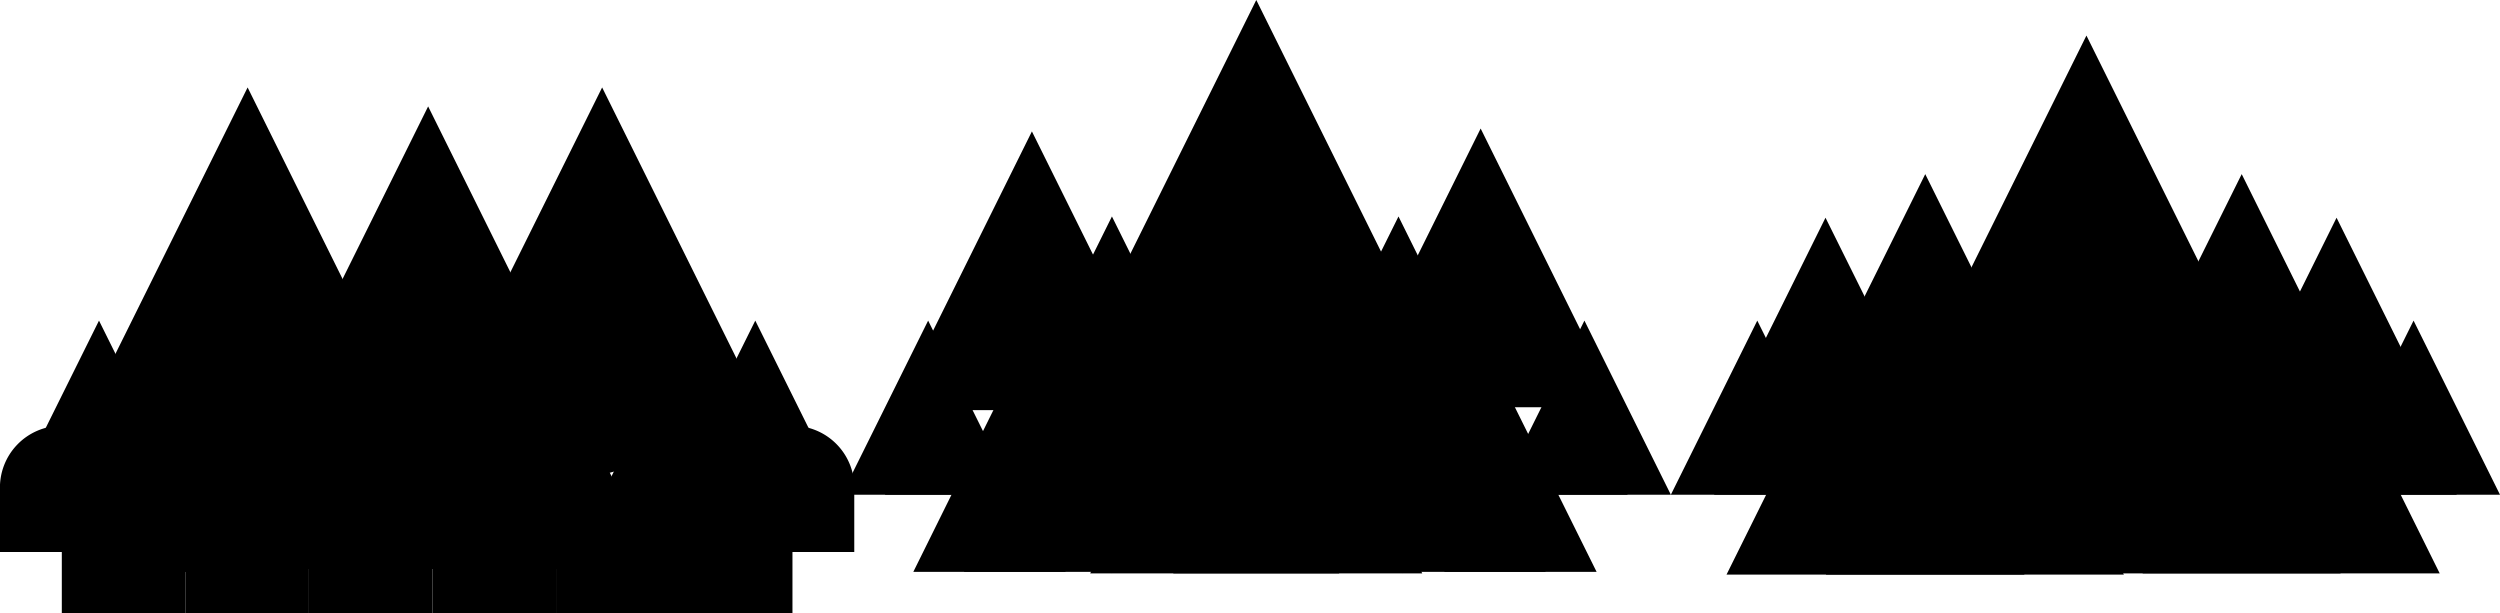 <svg id="animation-fire" xmlns="http://www.w3.org/2000/svg" viewBox="0 0 199 48.82"><defs></defs><title>fire</title><g id="fire-group"><g id="fire-03"><polygon class="cls-1" points="86.78 26.64 113.21 26.64 100 0 86.78 26.64"/><polygon class="cls-2" points="91.23 30.16 94.19 30.16 108.76 30.16 100 12.48 91.23 30.16"/><polygon class="cls-1" points="106.86 32.41 128.85 32.41 117.86 10.23 106.86 32.41"/><polygon class="cls-2" points="112.36 32.41 123.35 32.41 117.86 21.32 112.36 32.41"/><polygon class="cls-1" points="71.14 32.64 93.14 32.64 82.14 10.46 71.14 32.64"/><polygon class="cls-2" points="76.64 32.64 87.64 32.64 82.14 21.55 76.64 32.64"/><polygon class="cls-1" points="101.68 36.64 120.94 36.64 111.32 17.23 101.68 36.64"/><polygon class="cls-2" points="116.13 36.64 111.32 26.93 106.5 36.64 116.13 36.64"/><polygon class="cls-1" points="78.88 36.64 98.14 36.64 88.51 17.23 78.88 36.64"/><polygon class="cls-2" points="93.32 36.64 88.51 26.93 83.69 36.64 93.32 36.64"/><polygon class="cls-2" points="93.32 35.91 88.51 45.63 83.69 35.91 93.32 35.91"/><polygon class="cls-2" points="116.48 35.91 111.67 45.63 106.86 35.91 116.48 35.91"/><polygon class="cls-1" points="67 39.38 80.76 39.38 73.88 25.52 67 39.38"/><polygon class="cls-2" points="70.44 39.38 77.31 39.38 73.88 32.45 70.44 39.38"/><polygon class="cls-1" points="119.24 39.38 133 39.38 126.12 25.52 119.24 39.38"/><polygon class="cls-2" points="122.69 39.38 129.56 39.38 126.12 32.45 122.69 39.38"/><polygon class="cls-1" points="86.78 45.64 113.21 45.64 100 19 86.78 45.64"/><polygon class="cls-2" points="93.39 45.64 106.6 45.64 100 32.32 93.39 45.64"/><polygon class="cls-1" points="72.7 45.52 88.88 45.52 80.78 29.2 72.7 45.52"/><polygon class="cls-2" points="76.73 45.52 84.83 45.52 80.78 37.35 76.73 45.52"/><polygon class="cls-1" points="110.91 45.52 127.09 45.52 118.99 29.2 110.91 45.52"/><polygon class="cls-2" points="114.96 45.52 123.04 45.52 118.99 37.35 114.96 45.52"/></g><g id="fire-02"><polygon class="cls-1" points="177.9 33.64 194.08 33.64 185.99 17.33 177.9 33.64"/><polygon class="cls-2" points="181.95 33.64 190.03 33.64 185.99 25.48 181.95 33.64"/><polygon class="cls-1" points="137.22 33.64 153.41 33.64 145.31 17.33 137.22 33.64"/><polygon class="cls-2" points="141.27 33.64 149.36 33.64 145.31 25.48 141.27 33.64"/><polygon class="cls-1" points="147.82 39.64 184.34 39.64 166.08 2.83 147.82 39.64"/><polygon class="cls-2" points="156.95 39.64 175.21 39.64 166.08 21.23 156.95 39.64"/><polygon class="cls-1" points="133 39.38 146.76 39.38 139.88 25.52 133 39.38"/><polygon class="cls-2" points="136.44 39.38 143.31 39.38 139.88 32.45 136.44 39.38"/><polygon class="cls-1" points="185.24 39.38 199 39.38 192.12 25.52 185.24 39.38"/><polygon class="cls-2" points="188.69 39.38 195.56 39.38 192.12 32.45 188.69 39.38"/><polygon class="cls-1" points="162.66 45.64 194.2 45.64 178.44 13.86 162.66 45.64"/><polygon class="cls-2" points="186.31 45.64 178.44 29.75 170.55 45.64 186.31 45.64"/><polygon class="cls-1" points="137.43 45.74 169.06 45.74 153.25 13.86 137.43 45.74"/><polygon class="cls-2" points="161.15 45.74 153.25 29.8 145.34 45.74 161.15 45.74"/></g><g id="fire-01"><polygon class="cls-1" points="33.64 35.74 62.2 35.74 47.93 6.96 33.64 35.74"/><polygon class="cls-2" points="55.05 35.74 47.93 21.35 40.78 35.74 48.51 37.64 55.05 35.74"/><polygon class="cls-1" points="5.43 35.74 33.98 35.74 19.71 6.96 5.43 35.74"/><polygon class="cls-2" points="26.84 35.74 19.71 21.35 12.57 35.74 19.7 38.64 26.84 35.74"/><polygon class="cls-1" points="1 39.38 14.76 39.38 7.88 25.52 1 39.38"/><polygon class="cls-2" points="4.45 39.38 11.31 39.38 7.88 32.45 4.45 39.38"/><polygon class="cls-1" points="53.24 39.38 67 39.38 60.12 25.52 53.24 39.38"/><polygon class="cls-2" points="56.69 39.38 63.55 39.38 60.12 32.45 56.69 39.38"/><polygon class="cls-1" points="15.82 45.29 52.34 45.29 34.08 8.47 15.82 45.29"/><polygon class="cls-2" points="24.95 45.29 43.21 45.29 34.08 26.87 24.95 45.29"/><polygon class="cls-1" points="6.7 45.52 22.88 45.52 14.78 29.2 6.7 45.52"/><polygon class="cls-2" points="10.73 45.52 18.83 45.52 14.78 37.35 10.73 45.52"/><polygon class="cls-1" points="44.91 45.52 61.09 45.52 52.99 29.2 44.91 45.52"/><polygon class="cls-2" points="48.96 45.52 57.04 45.52 52.99 37.35 48.96 45.52"/></g></g><g id="rocks"><path class="cls-3" d="M594,938v4.91h-9.83V938a4.92,4.92,0,1,1,9.83,0Z" transform="translate(-526 -898.97)"/><path class="cls-3" d="M535.83,938v4.91H526V938a4.92,4.92,0,1,1,9.83,0Z" transform="translate(-526 -898.97)"/><path class="cls-3" d="M540.75,942.87v4.92h-9.83v-4.92a4.92,4.92,0,0,1,9.83,0Z" transform="translate(-526 -898.97)"/><path class="cls-3" d="M550.59,942.87v4.92h-9.84v-4.92a4.92,4.92,0,0,1,9.84,0Z" transform="translate(-526 -898.97)"/><path class="cls-3" d="M560.42,942.87v4.92h-9.83v-4.92a4.92,4.92,0,0,1,9.83,0Z" transform="translate(-526 -898.97)"/><path class="cls-3" d="M570.26,942.87v4.92h-9.84v-4.92a4.92,4.92,0,0,1,9.84,0Z" transform="translate(-526 -898.97)"/><path class="cls-3" d="M580.09,942.87v4.92h-9.83v-4.92a4.92,4.92,0,0,1,9.83,0Z" transform="translate(-526 -898.97)"/><path class="cls-3" d="M589.08,942.87v4.92h-9.83v-4.92a4.92,4.92,0,0,1,9.83,0Z" transform="translate(-526 -898.97)"/></g></svg>